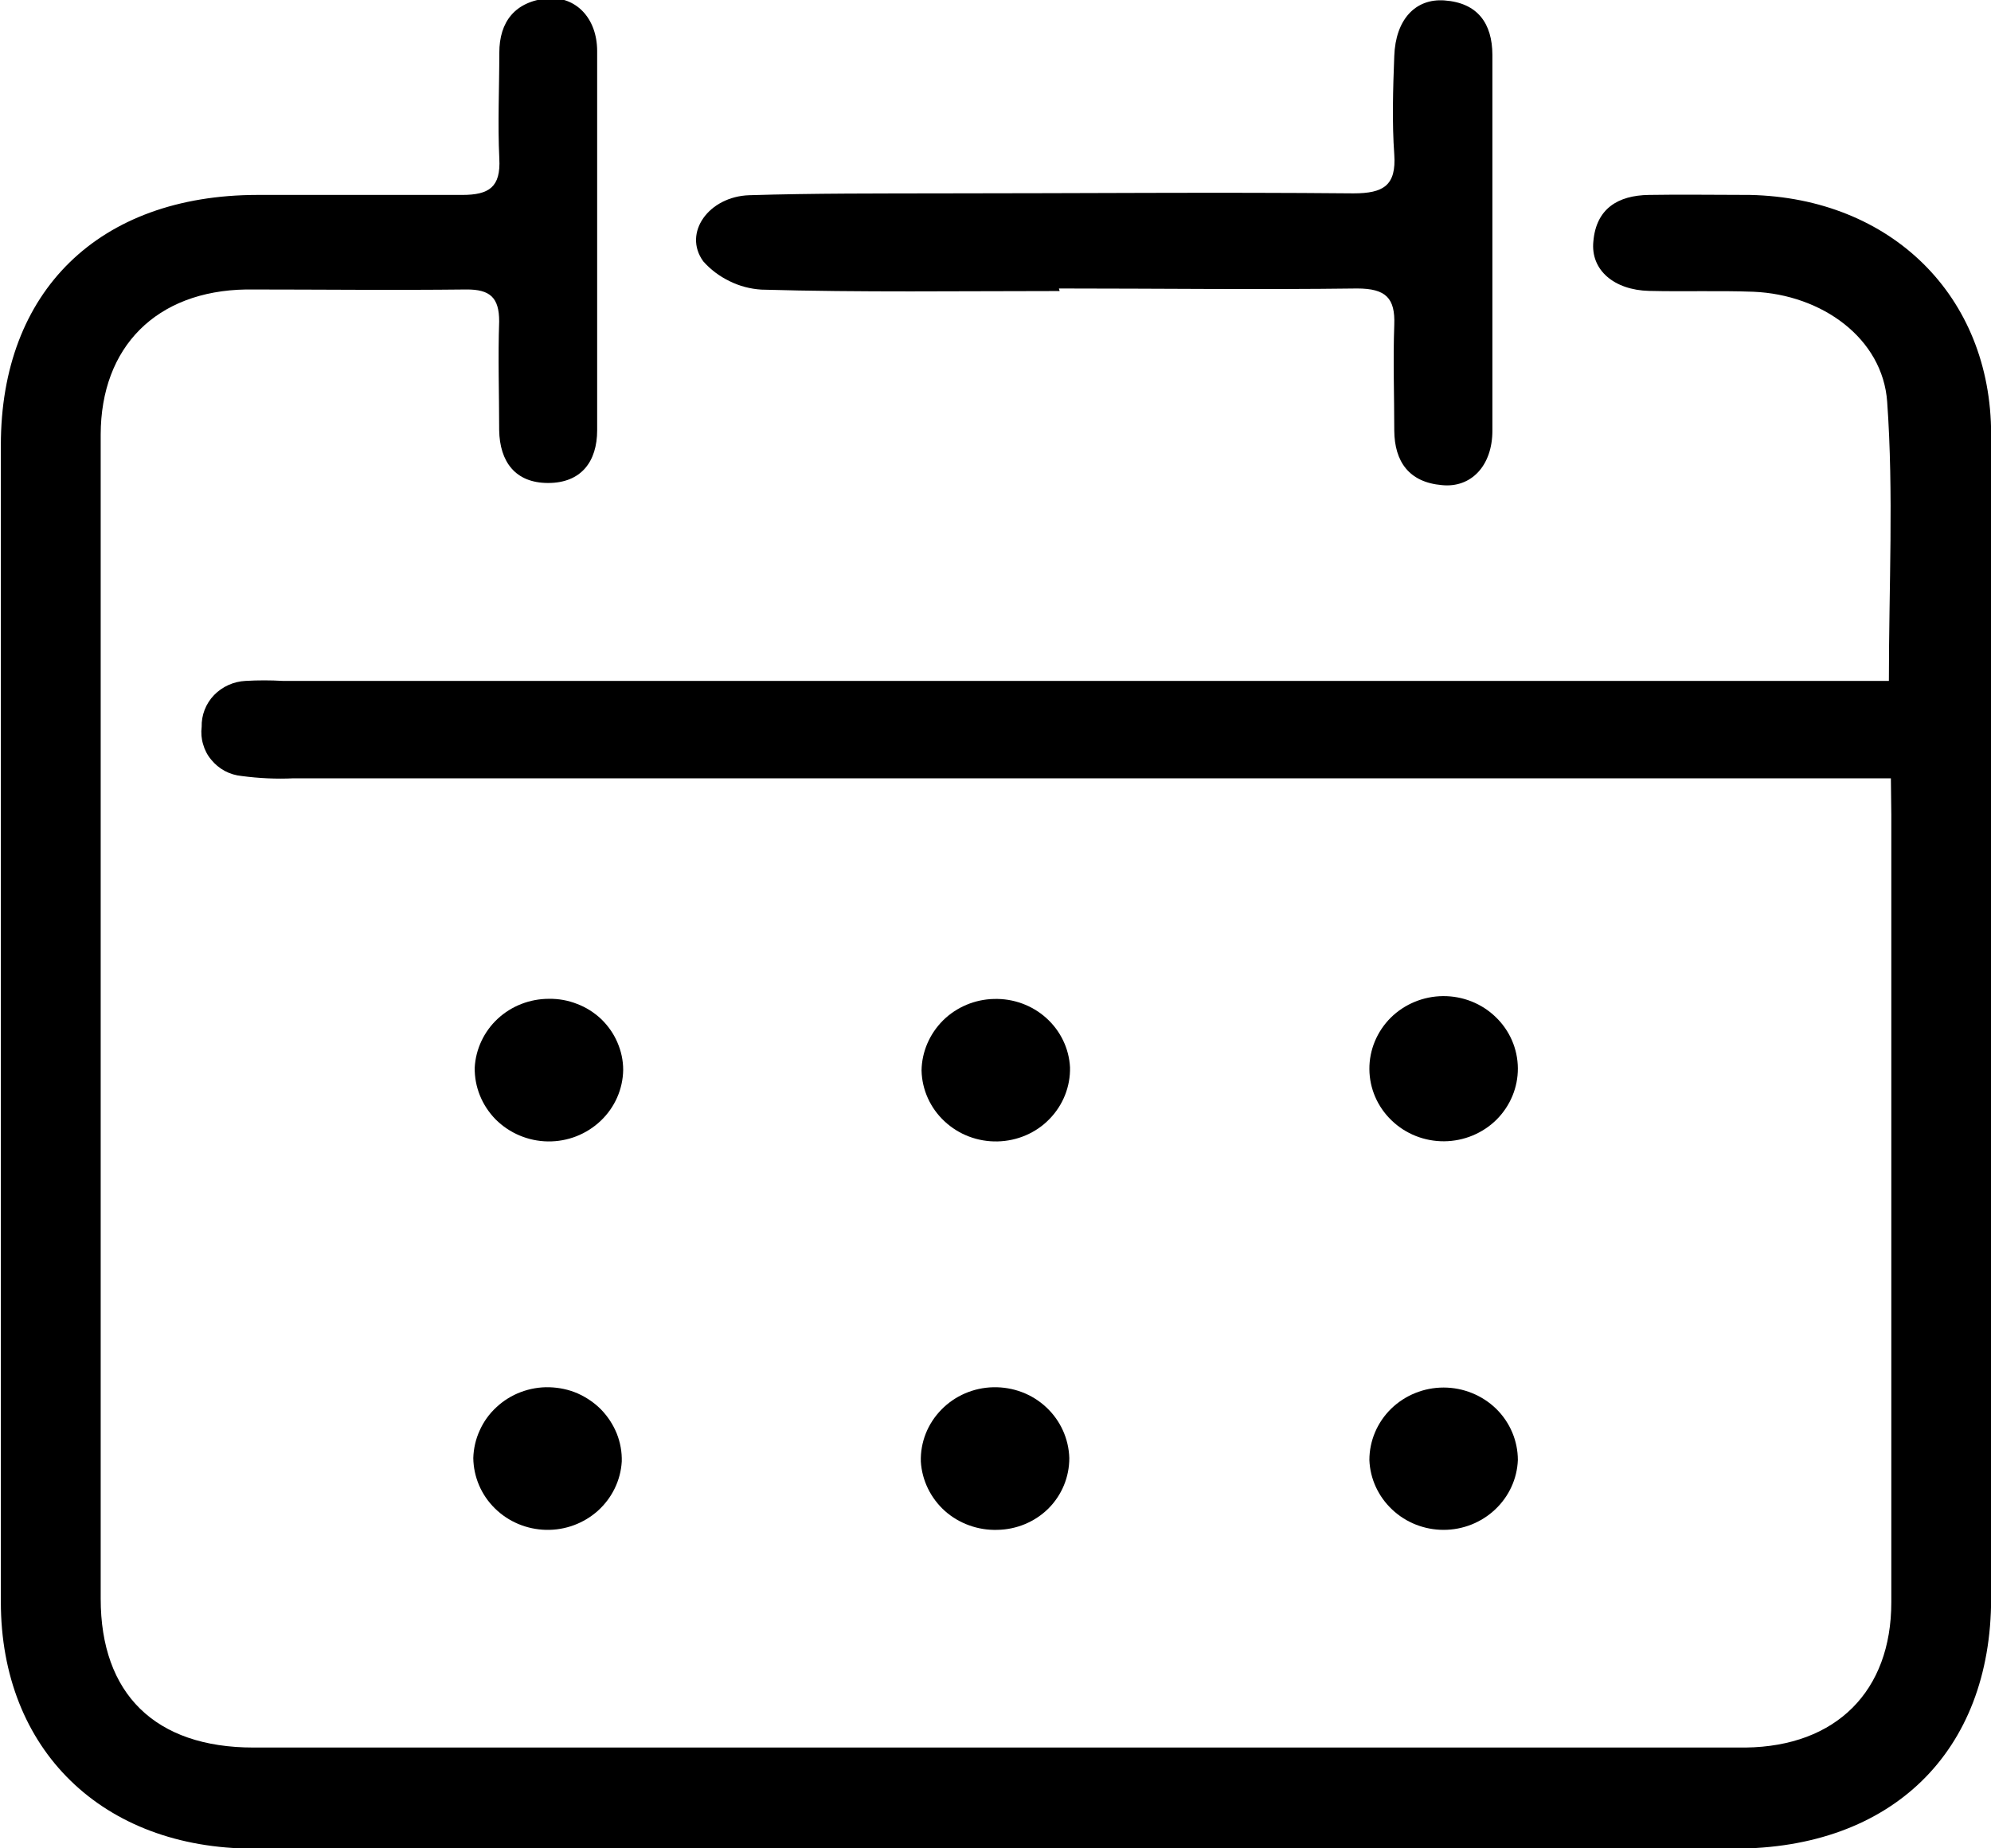 <svg width="14" height="13" viewBox="0 0 14 13" fill="none" xmlns="http://www.w3.org/2000/svg">
<g clip-path="url(#clip0_203_265256)">
<path d="M13.296 5.474H12.897C9.286 5.474 5.676 5.474 2.065 5.474C1.943 5.48 1.821 5.474 1.7 5.458C1.658 5.454 1.617 5.442 1.58 5.422C1.543 5.402 1.511 5.375 1.485 5.343C1.458 5.311 1.439 5.274 1.428 5.234C1.416 5.195 1.413 5.153 1.418 5.112C1.416 5.03 1.447 4.949 1.505 4.889C1.563 4.829 1.643 4.793 1.727 4.789C1.814 4.784 1.901 4.784 1.988 4.789H13.282C13.282 4.121 13.316 3.471 13.27 2.827C13.239 2.38 12.812 2.072 12.329 2.052C12.085 2.043 11.84 2.052 11.595 2.046C11.351 2.04 11.183 1.9 11.204 1.697C11.224 1.468 11.376 1.374 11.595 1.371C11.815 1.367 12.068 1.371 12.304 1.371C13.296 1.392 14.001 2.08 14.001 3.056C14.001 4.723 14.001 6.39 14.001 8.059C14.001 9.119 14.001 10.179 14.001 11.24C14.001 12.323 13.3 13.002 12.196 13.002H1.785C0.72 13.002 0.006 12.306 0.006 11.267C0.006 8.556 0.006 5.844 0.006 3.131C0.006 2.047 0.696 1.373 1.808 1.371C2.288 1.371 2.77 1.371 3.25 1.371C3.439 1.371 3.522 1.316 3.511 1.115C3.499 0.868 3.511 0.62 3.511 0.371C3.511 0.153 3.621 0.01 3.853 -0.012C4.049 -0.025 4.198 0.126 4.199 0.358C4.199 1.252 4.199 2.137 4.199 3.026C4.199 3.246 4.087 3.397 3.854 3.397C3.622 3.397 3.514 3.246 3.51 3.026C3.51 2.771 3.501 2.516 3.51 2.26C3.51 2.093 3.446 2.035 3.279 2.036C2.757 2.042 2.247 2.036 1.731 2.036C1.099 2.046 0.709 2.44 0.708 3.057C0.708 5.787 0.708 8.516 0.708 11.244C0.708 11.913 1.09 12.291 1.782 12.291C4.763 12.291 7.745 12.291 10.728 12.291C11.25 12.291 11.76 12.291 12.275 12.291C12.911 12.283 13.299 11.895 13.299 11.27C13.299 9.423 13.299 7.575 13.299 5.727L13.296 5.474Z" fill="black"/>
<path d="M7.451 2.047C6.751 2.047 6.052 2.057 5.354 2.037C5.275 2.032 5.199 2.012 5.129 1.977C5.059 1.943 4.996 1.896 4.945 1.838C4.8 1.638 4.984 1.382 5.269 1.373C5.723 1.359 6.182 1.361 6.633 1.36C7.593 1.36 8.555 1.351 9.517 1.36C9.729 1.36 9.819 1.304 9.804 1.086C9.788 0.867 9.795 0.623 9.804 0.394C9.813 0.138 9.952 -0.012 10.157 0.003C10.391 0.02 10.493 0.165 10.494 0.386C10.494 1.267 10.494 2.148 10.494 3.029C10.494 3.276 10.344 3.433 10.139 3.412C9.907 3.392 9.806 3.246 9.804 3.029C9.804 2.781 9.795 2.532 9.804 2.284C9.811 2.098 9.746 2.029 9.543 2.029C8.844 2.038 8.145 2.029 7.446 2.029L7.451 2.047Z" fill="black"/>
<path d="M7.012 10.76C6.877 10.764 6.744 10.716 6.644 10.627C6.544 10.537 6.483 10.412 6.475 10.28C6.471 10.144 6.523 10.013 6.619 9.915C6.714 9.817 6.846 9.76 6.984 9.757C7.123 9.754 7.257 9.804 7.357 9.898C7.457 9.991 7.515 10.12 7.519 10.255C7.519 10.388 7.467 10.515 7.372 10.61C7.277 10.704 7.148 10.758 7.012 10.76Z" fill="black"/>
<path d="M6.989 7.026C7.125 7.022 7.257 7.07 7.357 7.16C7.457 7.25 7.517 7.374 7.524 7.507C7.527 7.642 7.475 7.773 7.379 7.871C7.284 7.969 7.152 8.025 7.014 8.028C6.875 8.031 6.741 7.98 6.641 7.886C6.541 7.793 6.483 7.664 6.48 7.529C6.482 7.397 6.537 7.271 6.631 7.177C6.726 7.083 6.855 7.029 6.989 7.026Z" fill="black"/>
<path d="M3.84 10.76C3.704 10.757 3.575 10.703 3.48 10.609C3.384 10.515 3.33 10.388 3.328 10.255C3.33 10.188 3.345 10.122 3.373 10.061C3.4 10 3.44 9.944 3.49 9.898C3.539 9.852 3.598 9.815 3.662 9.791C3.726 9.767 3.794 9.755 3.863 9.757C3.931 9.759 3.999 9.773 4.061 9.8C4.124 9.828 4.181 9.867 4.228 9.915C4.275 9.964 4.312 10.021 4.337 10.083C4.362 10.146 4.374 10.213 4.372 10.28C4.364 10.412 4.304 10.535 4.205 10.625C4.106 10.714 3.975 10.763 3.84 10.76Z" fill="black"/>
<path d="M10.151 10.76C10.016 10.76 9.886 10.709 9.789 10.617C9.692 10.526 9.634 10.401 9.629 10.269C9.629 10.134 9.684 10.004 9.782 9.908C9.88 9.813 10.012 9.759 10.151 9.759C10.289 9.759 10.422 9.813 10.52 9.908C10.618 10.004 10.673 10.134 10.673 10.269C10.668 10.401 10.61 10.526 10.513 10.617C10.415 10.709 10.286 10.76 10.151 10.76Z" fill="black"/>
<path d="M3.86 7.025C3.928 7.024 3.995 7.036 4.058 7.061C4.122 7.085 4.179 7.122 4.228 7.168C4.276 7.215 4.315 7.27 4.341 7.331C4.368 7.393 4.382 7.458 4.382 7.525C4.38 7.66 4.323 7.789 4.224 7.883C4.124 7.978 3.991 8.03 3.852 8.028C3.714 8.026 3.582 7.97 3.485 7.873C3.389 7.775 3.336 7.645 3.338 7.509C3.345 7.379 3.403 7.255 3.5 7.165C3.597 7.075 3.726 7.025 3.86 7.025Z" fill="black"/>
<path d="M10.673 7.513C10.674 7.648 10.62 7.778 10.523 7.875C10.426 7.971 10.293 8.026 10.155 8.027C10.016 8.028 9.883 7.975 9.785 7.88C9.686 7.785 9.63 7.656 9.629 7.52C9.628 7.385 9.682 7.255 9.779 7.158C9.876 7.062 10.009 7.007 10.147 7.006C10.286 7.005 10.419 7.058 10.517 7.153C10.616 7.248 10.672 7.377 10.673 7.513Z" fill="black"/>
</g>
<defs>
<clipPath id="clip0_203_265256">
<rect width="14" height="13" fill="white"/>
</clipPath>
</defs>
</svg>
